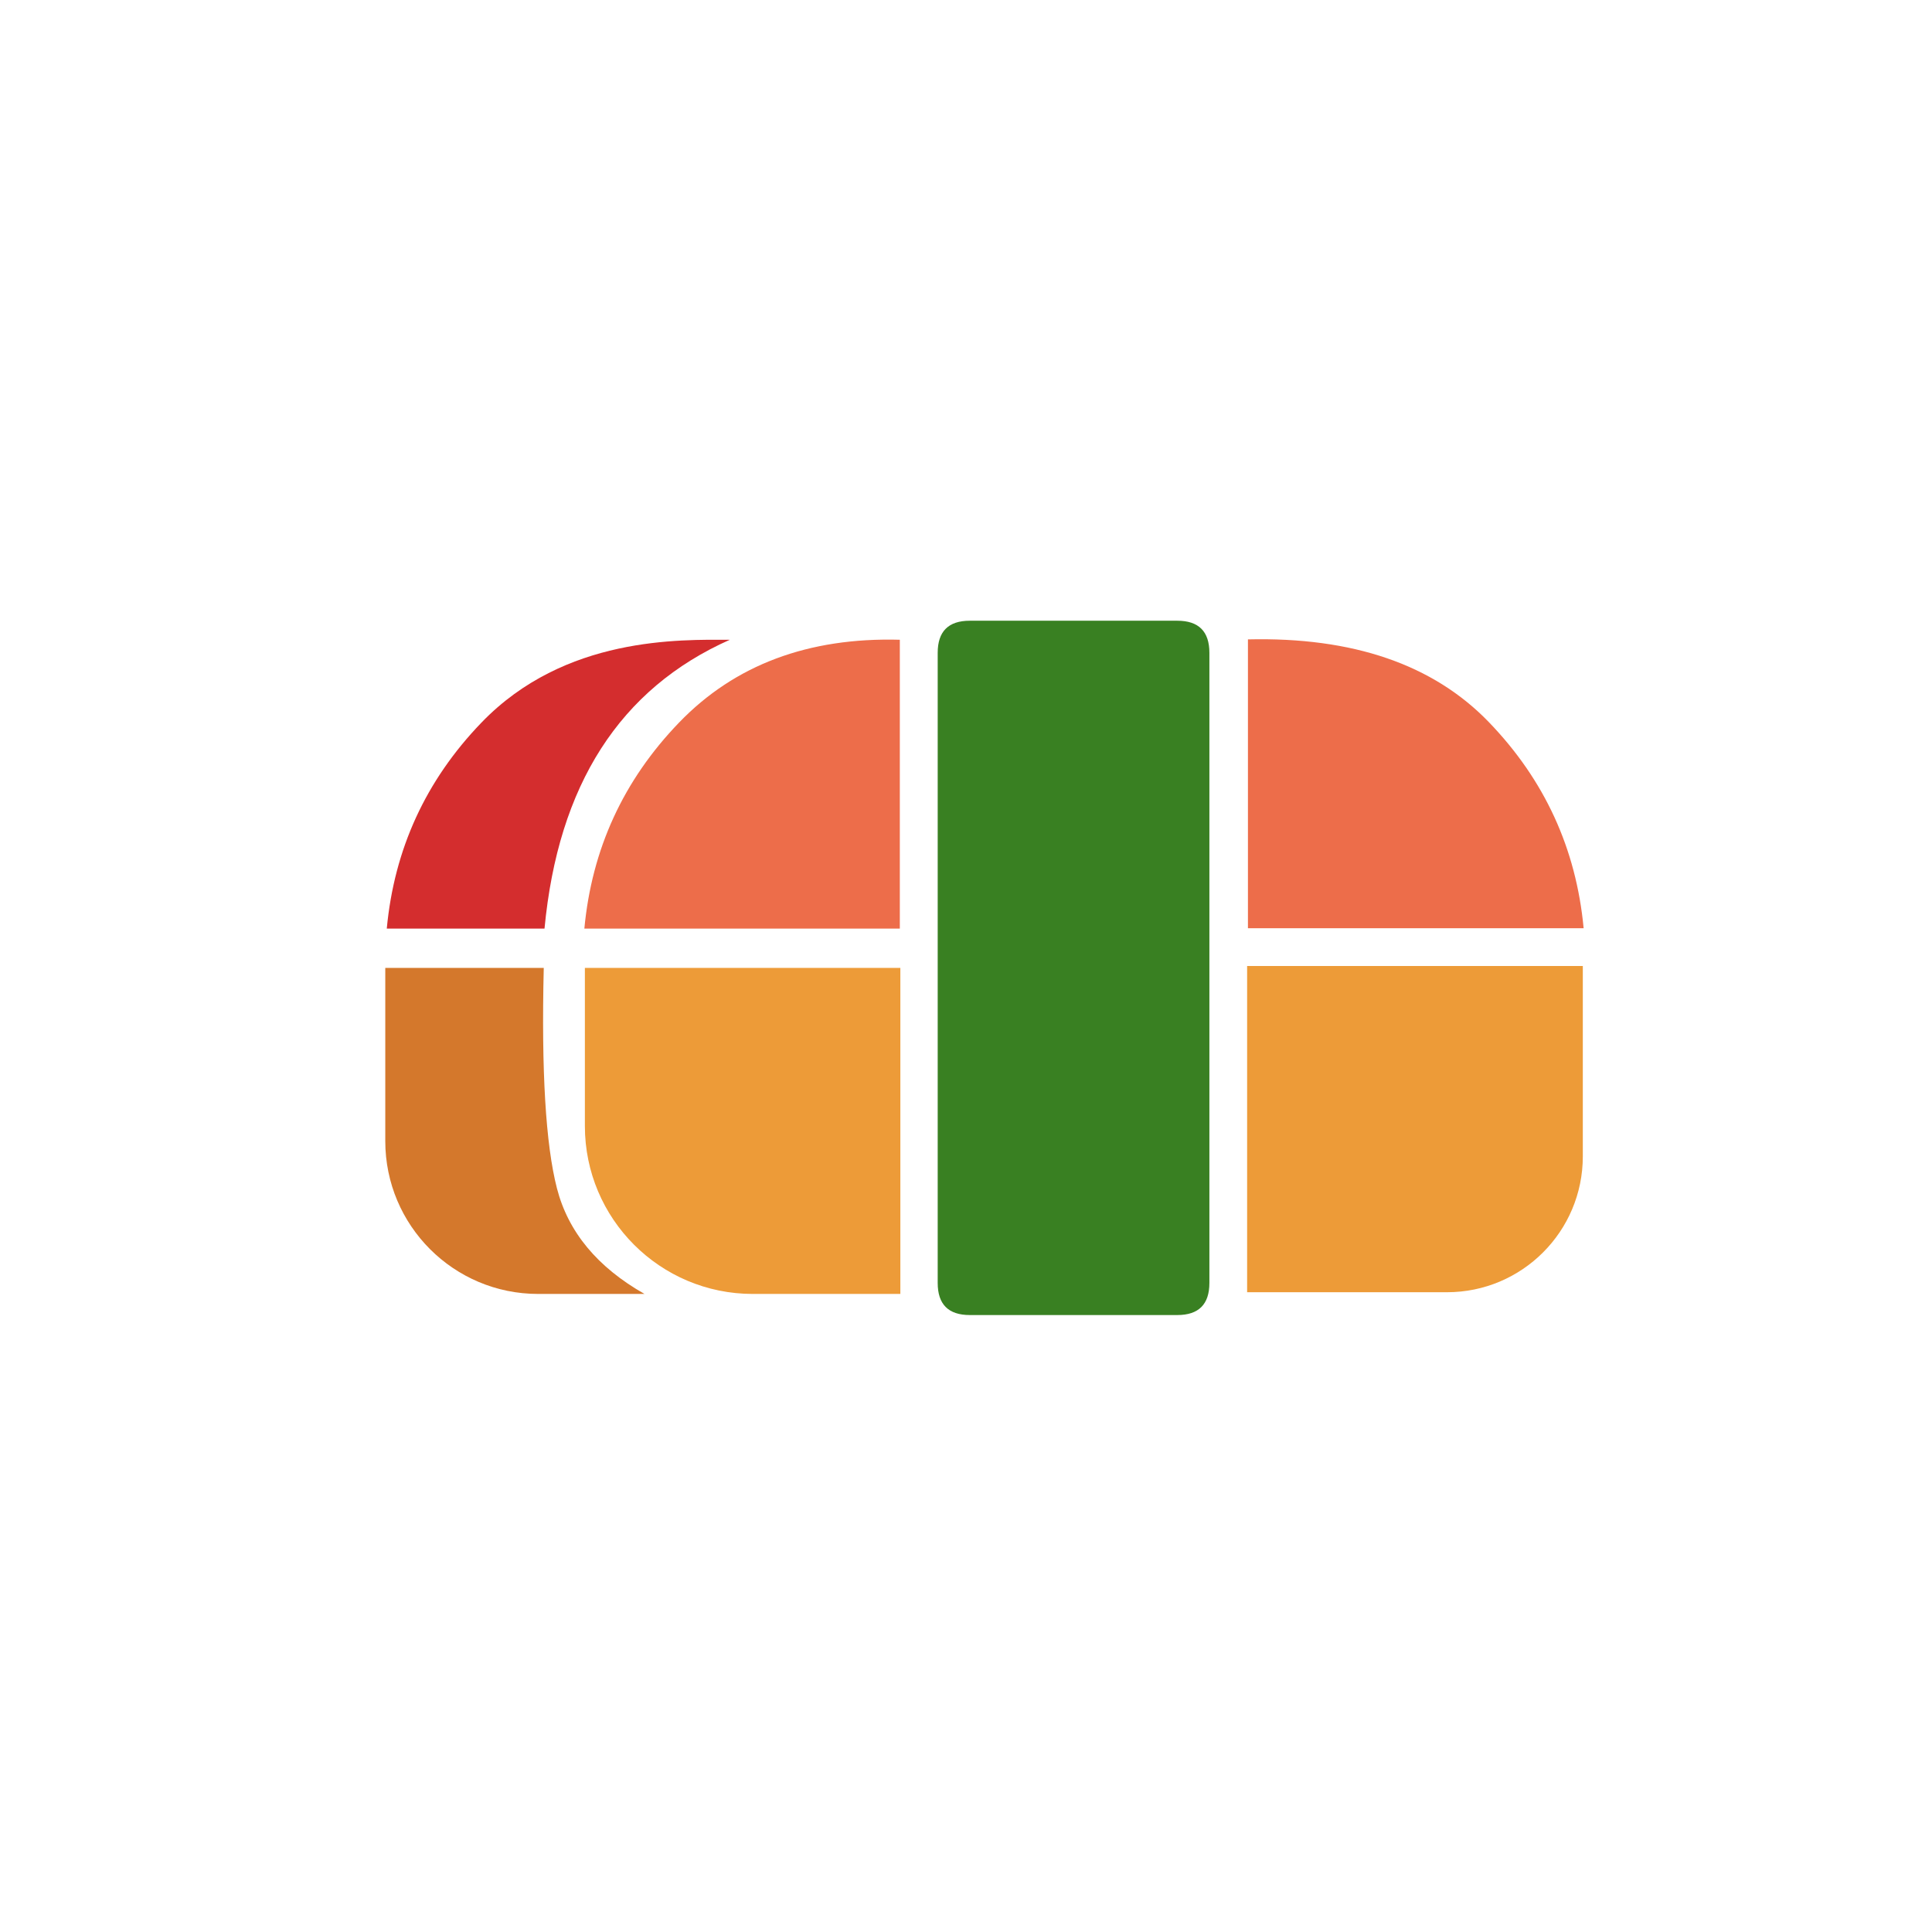<?xml version="1.0" standalone="no"?><!DOCTYPE svg PUBLIC "-//W3C//DTD SVG 1.1//EN" "http://www.w3.org/Graphics/SVG/1.1/DTD/svg11.dtd"><svg class="icon" width="200px" height="200.00px" viewBox="0 0 1024 1024" version="1.1" xmlns="http://www.w3.org/2000/svg"><path d="M661.434 491.986h177.925c-3.962-42.19-20.687-78.584-50.174-109.18C759.697 352.209 717.114 337.57 661.434 338.89v153.095zM476.925 492.177H309.72c3.963-42.191 20.687-78.584 50.175-109.18C389.38 352.4 428.39 337.761 476.925 339.081v153.095z" fill="#ed6d4a" /><path d="M661 512h177.925v100.908c0 39.764-32.235 72-72 72H661V512zM477.206 513H310v83.815c0 49.153 39.847 89 89 89h78.206V513z" fill="#ed9b38" /><path d="M288.206 513h-84v91.815c0 44.735 36.265 81 81 81H341.6c-25.004-14.193-40.481-32.878-46.43-56.055-5.95-23.177-8.272-62.097-6.965-116.76z" fill="#d4782c" /><path d="M497 329m17 0l110 0q17 0 17 17l0 334q0 17-17 17l-110 0q-17 0-17-17l0-334q0-17 17-17Z" fill="#398022" /><path d="M288.603 492.177H205c3.962-42.191 20.687-78.584 50.174-109.18 44.231-45.895 105.33-43.915 131.668-43.915-58.291 25.903-91.038 76.935-98.239 153.095z" fill="#d42d2e" /></svg>